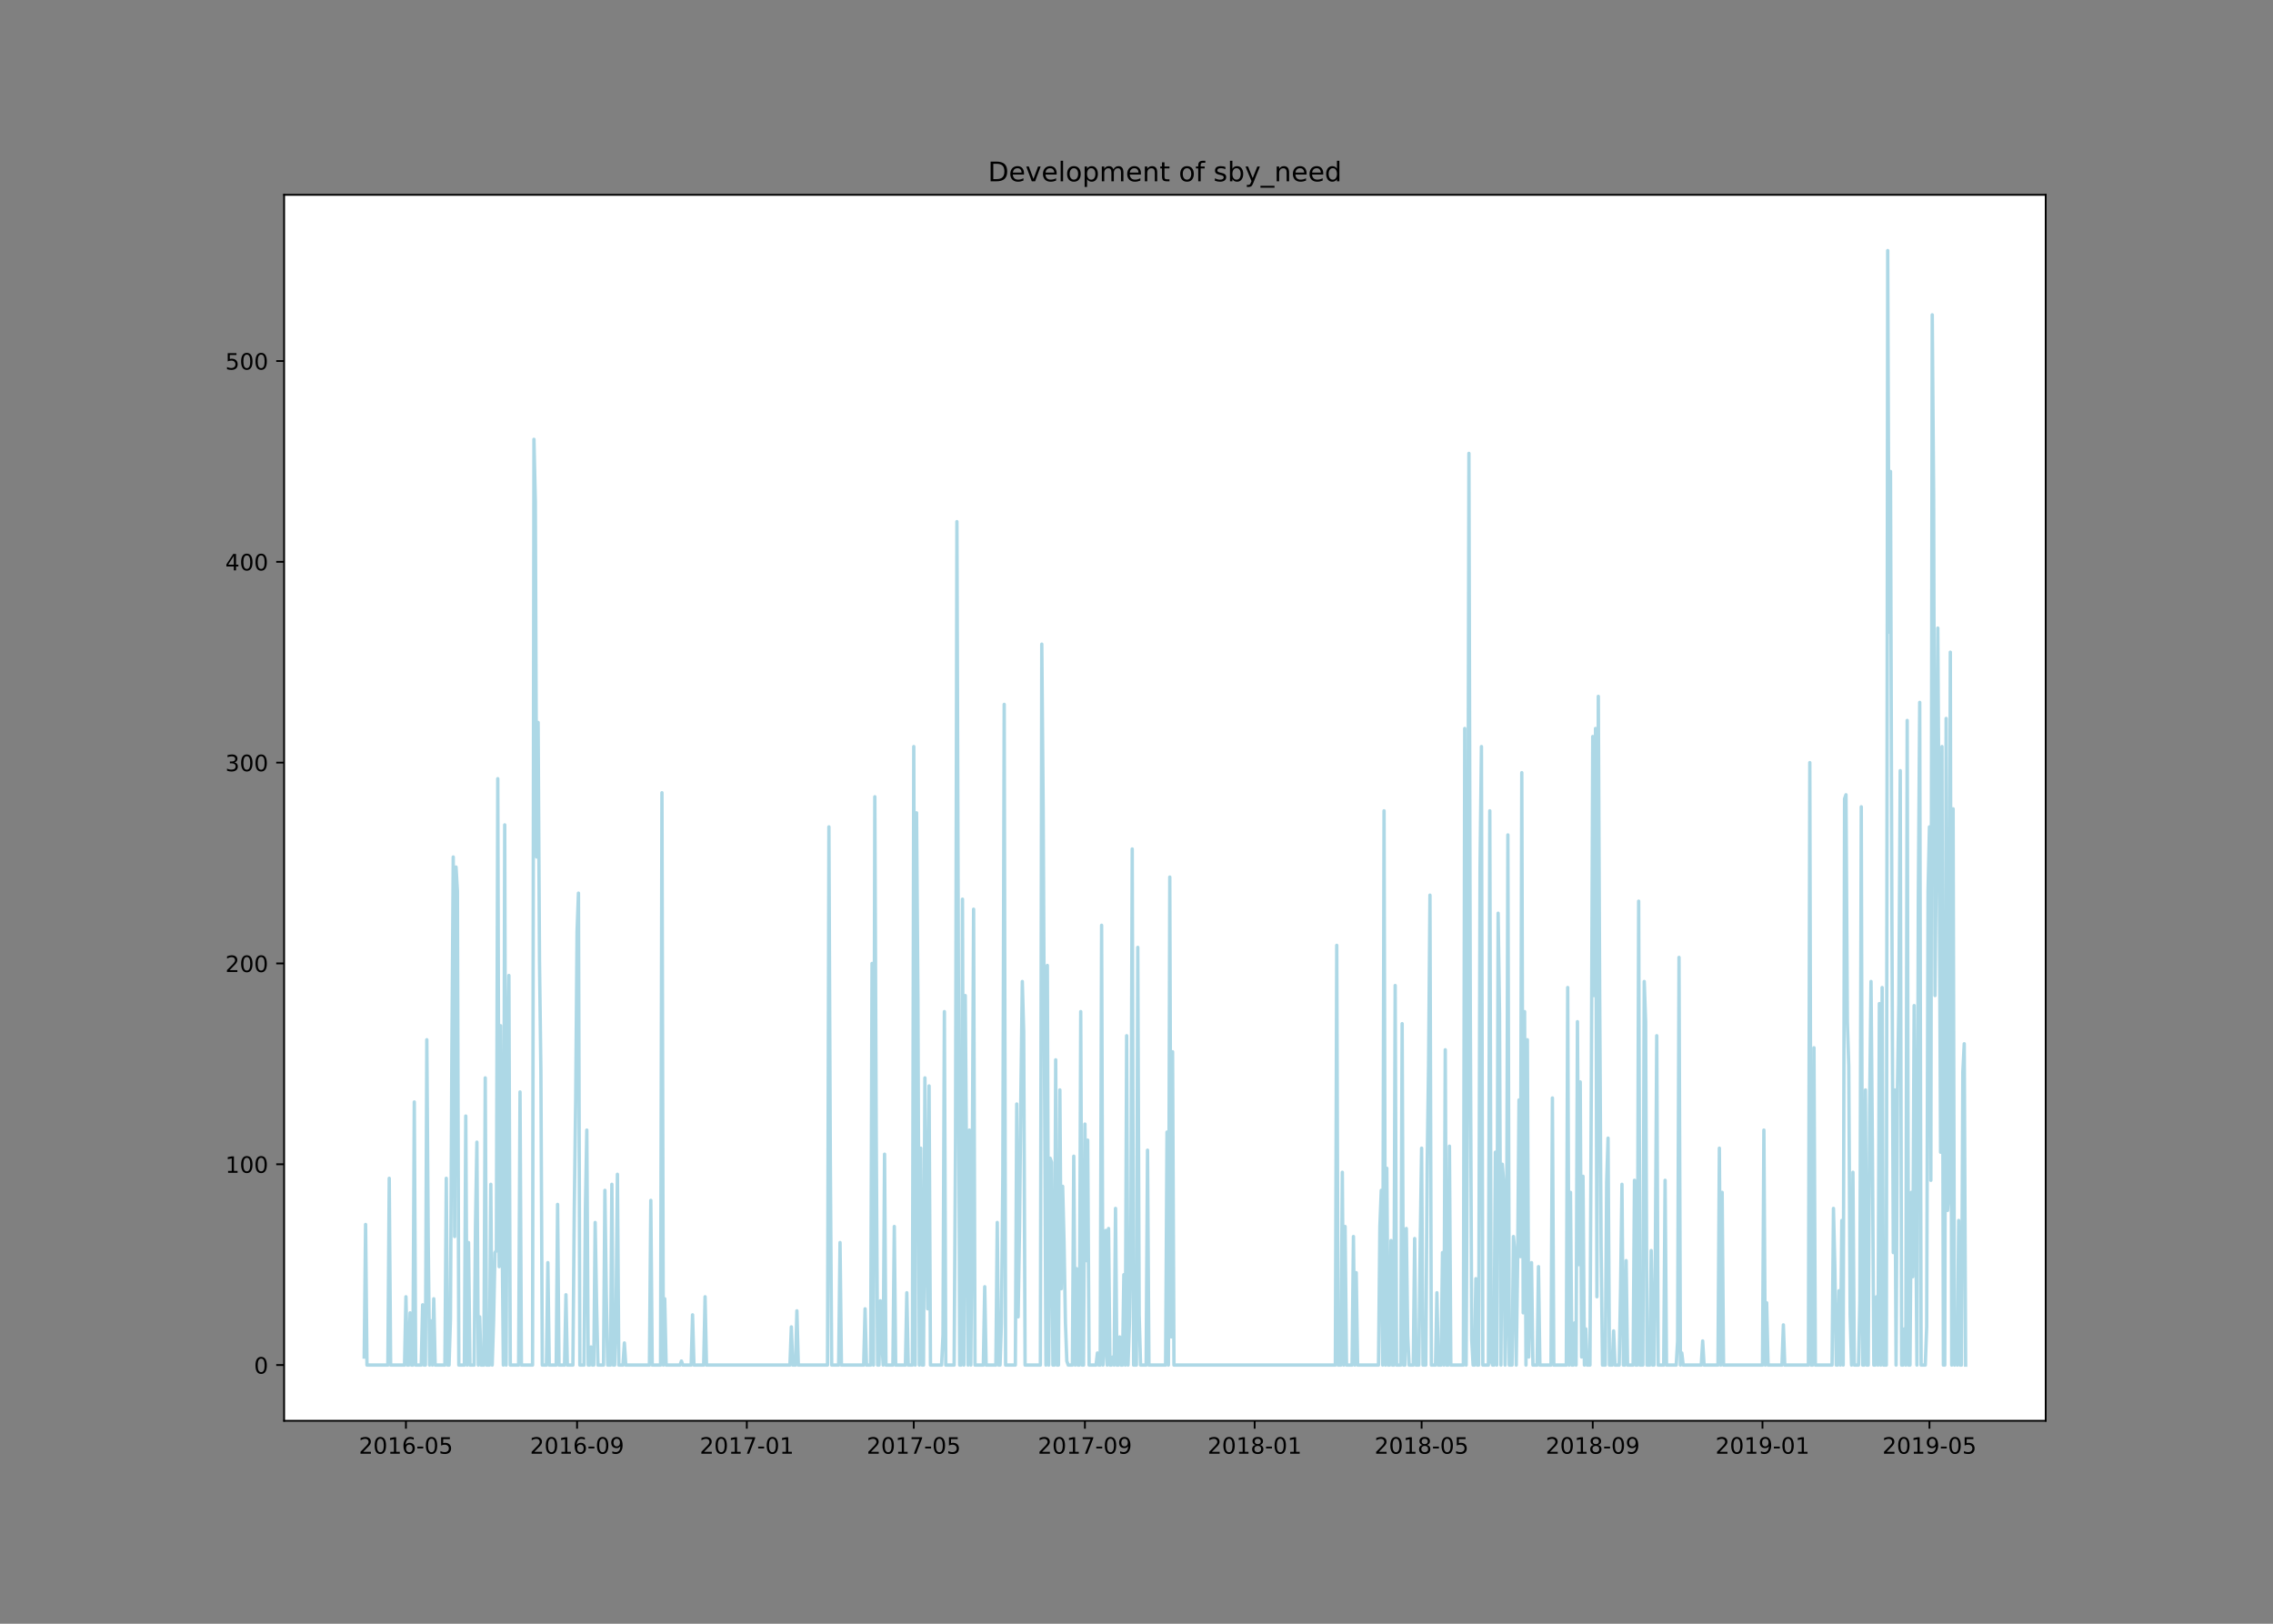 <?xml version="1.0" encoding="utf-8" standalone="no"?>
<!DOCTYPE svg PUBLIC "-//W3C//DTD SVG 1.1//EN"
  "http://www.w3.org/Graphics/SVG/1.1/DTD/svg11.dtd">
<!-- Created with matplotlib (https://matplotlib.org/) -->
<svg height="720pt" version="1.1" viewBox="0 0 1008 720" width="1008pt" xmlns="http://www.w3.org/2000/svg" xmlns:xlink="http://www.w3.org/1999/xlink">
 <rect x="0" y="0" width="1008" height="720" fill="#808080" stroke="none"/>
 <defs>
  <style type="text/css">*{stroke-linecap:butt;stroke-linejoin:round;}</style>
 </defs>
 <g id="figure_1">
  <g id="patch_1">
   <path d="M 0 720 
L 1008 720 
L 1008 0 
L 0 0 
z
" style="fill:none;"/>
  </g>
  <g id="axes_1">
   <g id="patch_2">
    <path d="M 126 630 
L 907.2 630 
L 907.2 86.4 
L 126 86.4 
z
" style="fill:#ffffff;"/>
   </g>
   <g id="matplotlib.axis_1">
    <g id="xtick_1">
     <g id="line2d_1">
      <defs>
       <path d="M 0 0 
L 0 3.5 
" id="ma8c5e56b3f" style="stroke:#000000;stroke-width:0.8;"/>
      </defs>
      <g>
       <use style="stroke:#000000;stroke-width:0.8;" x="180.019" xlink:href="#ma8c5e56b3f" y="630"/>
      </g>
     </g>
     <g id="text_1">
      <!-- 2016-05 -->
      <g transform="translate(159.128 644.598)scale(0.1 -0.1)">
       <defs>
        <path d="M 19.188 8.297 
L 53.609 8.297 
L 53.609 0 
L 7.328 0 
L 7.328 8.297 
Q 12.938 14.109 22.625 23.891 
Q 32.328 33.688 34.812 36.531 
Q 39.547 41.844 41.422 45.531 
Q 43.312 49.219 43.312 52.781 
Q 43.312 58.594 39.234 62.25 
Q 35.156 65.922 28.609 65.922 
Q 23.969 65.922 18.812 64.312 
Q 13.672 62.703 7.812 59.422 
L 7.812 69.391 
Q 13.766 71.781 18.938 73 
Q 24.125 74.219 28.422 74.219 
Q 39.75 74.219 46.484 68.547 
Q 53.219 62.891 53.219 53.422 
Q 53.219 48.922 51.531 44.891 
Q 49.859 40.875 45.406 35.406 
Q 44.188 33.984 37.641 27.219 
Q 31.109 20.453 19.188 8.297 
z
" id="DejaVuSans-50"/>
        <path d="M 31.781 66.406 
Q 24.172 66.406 20.328 58.906 
Q 16.5 51.422 16.5 36.375 
Q 16.5 21.391 20.328 13.891 
Q 24.172 6.391 31.781 6.391 
Q 39.453 6.391 43.281 13.891 
Q 47.125 21.391 47.125 36.375 
Q 47.125 51.422 43.281 58.906 
Q 39.453 66.406 31.781 66.406 
z
M 31.781 74.219 
Q 44.047 74.219 50.516 64.516 
Q 56.984 54.828 56.984 36.375 
Q 56.984 17.969 50.516 8.266 
Q 44.047 -1.422 31.781 -1.422 
Q 19.531 -1.422 13.062 8.266 
Q 6.594 17.969 6.594 36.375 
Q 6.594 54.828 13.062 64.516 
Q 19.531 74.219 31.781 74.219 
z
" id="DejaVuSans-48"/>
        <path d="M 12.406 8.297 
L 28.516 8.297 
L 28.516 63.922 
L 10.984 60.406 
L 10.984 69.391 
L 28.422 72.906 
L 38.281 72.906 
L 38.281 8.297 
L 54.391 8.297 
L 54.391 0 
L 12.406 0 
z
" id="DejaVuSans-49"/>
        <path d="M 33.016 40.375 
Q 26.375 40.375 22.484 35.828 
Q 18.609 31.297 18.609 23.391 
Q 18.609 15.531 22.484 10.953 
Q 26.375 6.391 33.016 6.391 
Q 39.656 6.391 43.531 10.953 
Q 47.406 15.531 47.406 23.391 
Q 47.406 31.297 43.531 35.828 
Q 39.656 40.375 33.016 40.375 
z
M 52.594 71.297 
L 52.594 62.312 
Q 48.875 64.062 45.094 64.984 
Q 41.312 65.922 37.594 65.922 
Q 27.828 65.922 22.672 59.328 
Q 17.531 52.734 16.797 39.406 
Q 19.672 43.656 24.016 45.922 
Q 28.375 48.188 33.594 48.188 
Q 44.578 48.188 50.953 41.516 
Q 57.328 34.859 57.328 23.391 
Q 57.328 12.156 50.688 5.359 
Q 44.047 -1.422 33.016 -1.422 
Q 20.359 -1.422 13.672 8.266 
Q 6.984 17.969 6.984 36.375 
Q 6.984 53.656 15.188 63.938 
Q 23.391 74.219 37.203 74.219 
Q 40.922 74.219 44.703 73.484 
Q 48.484 72.75 52.594 71.297 
z
" id="DejaVuSans-54"/>
        <path d="M 4.891 31.391 
L 31.203 31.391 
L 31.203 23.391 
L 4.891 23.391 
z
" id="DejaVuSans-45"/>
        <path d="M 10.797 72.906 
L 49.516 72.906 
L 49.516 64.594 
L 19.828 64.594 
L 19.828 46.734 
Q 21.969 47.469 24.109 47.828 
Q 26.266 48.188 28.422 48.188 
Q 40.625 48.188 47.75 41.5 
Q 54.891 34.812 54.891 23.391 
Q 54.891 11.625 47.562 5.094 
Q 40.234 -1.422 26.906 -1.422 
Q 22.312 -1.422 17.547 -0.641 
Q 12.797 0.141 7.719 1.703 
L 7.719 11.625 
Q 12.109 9.234 16.797 8.062 
Q 21.484 6.891 26.703 6.891 
Q 35.156 6.891 40.078 11.328 
Q 45.016 15.766 45.016 23.391 
Q 45.016 31 40.078 35.438 
Q 35.156 39.891 26.703 39.891 
Q 22.75 39.891 18.812 39.016 
Q 14.891 38.141 10.797 36.281 
z
" id="DejaVuSans-53"/>
       </defs>
       <use xlink:href="#DejaVuSans-50"/>
       <use x="63.623" xlink:href="#DejaVuSans-48"/>
       <use x="127.246" xlink:href="#DejaVuSans-49"/>
       <use x="190.869" xlink:href="#DejaVuSans-54"/>
       <use x="254.492" xlink:href="#DejaVuSans-45"/>
       <use x="290.576" xlink:href="#DejaVuSans-48"/>
       <use x="354.199" xlink:href="#DejaVuSans-53"/>
      </g>
     </g>
    </g>
    <g id="xtick_2">
     <g id="line2d_2">
      <g>
       <use style="stroke:#000000;stroke-width:0.8;" x="255.912" xlink:href="#ma8c5e56b3f" y="630"/>
      </g>
     </g>
     <g id="text_2">
      <!-- 2016-09 -->
      <g transform="translate(235.021 644.598)scale(0.1 -0.1)">
       <defs>
        <path d="M 10.984 1.516 
L 10.984 10.5 
Q 14.703 8.734 18.5 7.812 
Q 22.312 6.891 25.984 6.891 
Q 35.75 6.891 40.891 13.453 
Q 46.047 20.016 46.781 33.406 
Q 43.953 29.203 39.594 26.953 
Q 35.25 24.703 29.984 24.703 
Q 19.047 24.703 12.672 31.312 
Q 6.297 37.938 6.297 49.422 
Q 6.297 60.641 12.938 67.422 
Q 19.578 74.219 30.609 74.219 
Q 43.266 74.219 49.922 64.516 
Q 56.594 54.828 56.594 36.375 
Q 56.594 19.141 48.406 8.859 
Q 40.234 -1.422 26.422 -1.422 
Q 22.703 -1.422 18.891 -0.688 
Q 15.094 0.047 10.984 1.516 
z
M 30.609 32.422 
Q 37.25 32.422 41.125 36.953 
Q 45.016 41.5 45.016 49.422 
Q 45.016 57.281 41.125 61.844 
Q 37.25 66.406 30.609 66.406 
Q 23.969 66.406 20.094 61.844 
Q 16.219 57.281 16.219 49.422 
Q 16.219 41.5 20.094 36.953 
Q 23.969 32.422 30.609 32.422 
z
" id="DejaVuSans-57"/>
       </defs>
       <use xlink:href="#DejaVuSans-50"/>
       <use x="63.623" xlink:href="#DejaVuSans-48"/>
       <use x="127.246" xlink:href="#DejaVuSans-49"/>
       <use x="190.869" xlink:href="#DejaVuSans-54"/>
       <use x="254.492" xlink:href="#DejaVuSans-45"/>
       <use x="290.576" xlink:href="#DejaVuSans-48"/>
       <use x="354.199" xlink:href="#DejaVuSans-57"/>
      </g>
     </g>
    </g>
    <g id="xtick_3">
     <g id="line2d_3">
      <g>
       <use style="stroke:#000000;stroke-width:0.8;" x="331.188" xlink:href="#ma8c5e56b3f" y="630"/>
      </g>
     </g>
     <g id="text_3">
      <!-- 2017-01 -->
      <g transform="translate(310.296 644.598)scale(0.1 -0.1)">
       <defs>
        <path d="M 8.203 72.906 
L 55.078 72.906 
L 55.078 68.703 
L 28.609 0 
L 18.312 0 
L 43.219 64.594 
L 8.203 64.594 
z
" id="DejaVuSans-55"/>
       </defs>
       <use xlink:href="#DejaVuSans-50"/>
       <use x="63.623" xlink:href="#DejaVuSans-48"/>
       <use x="127.246" xlink:href="#DejaVuSans-49"/>
       <use x="190.869" xlink:href="#DejaVuSans-55"/>
       <use x="254.492" xlink:href="#DejaVuSans-45"/>
       <use x="290.576" xlink:href="#DejaVuSans-48"/>
       <use x="354.199" xlink:href="#DejaVuSans-49"/>
      </g>
     </g>
    </g>
    <g id="xtick_4">
     <g id="line2d_4">
      <g>
       <use style="stroke:#000000;stroke-width:0.8;" x="405.229" xlink:href="#ma8c5e56b3f" y="630"/>
      </g>
     </g>
     <g id="text_4">
      <!-- 2017-05 -->
      <g transform="translate(384.338 644.598)scale(0.1 -0.1)">
       <use xlink:href="#DejaVuSans-50"/>
       <use x="63.623" xlink:href="#DejaVuSans-48"/>
       <use x="127.246" xlink:href="#DejaVuSans-49"/>
       <use x="190.869" xlink:href="#DejaVuSans-55"/>
       <use x="254.492" xlink:href="#DejaVuSans-45"/>
       <use x="290.576" xlink:href="#DejaVuSans-48"/>
       <use x="354.199" xlink:href="#DejaVuSans-53"/>
      </g>
     </g>
    </g>
    <g id="xtick_5">
     <g id="line2d_5">
      <g>
       <use style="stroke:#000000;stroke-width:0.8;" x="481.122" xlink:href="#ma8c5e56b3f" y="630"/>
      </g>
     </g>
     <g id="text_5">
      <!-- 2017-09 -->
      <g transform="translate(460.23 644.598)scale(0.1 -0.1)">
       <use xlink:href="#DejaVuSans-50"/>
       <use x="63.623" xlink:href="#DejaVuSans-48"/>
       <use x="127.246" xlink:href="#DejaVuSans-49"/>
       <use x="190.869" xlink:href="#DejaVuSans-55"/>
       <use x="254.492" xlink:href="#DejaVuSans-45"/>
       <use x="290.576" xlink:href="#DejaVuSans-48"/>
       <use x="354.199" xlink:href="#DejaVuSans-57"/>
      </g>
     </g>
    </g>
    <g id="xtick_6">
     <g id="line2d_6">
      <g>
       <use style="stroke:#000000;stroke-width:0.8;" x="556.397" xlink:href="#ma8c5e56b3f" y="630"/>
      </g>
     </g>
     <g id="text_6">
      <!-- 2018-01 -->
      <g transform="translate(535.506 644.598)scale(0.1 -0.1)">
       <defs>
        <path d="M 31.781 34.625 
Q 24.75 34.625 20.719 30.859 
Q 16.703 27.094 16.703 20.516 
Q 16.703 13.922 20.719 10.156 
Q 24.75 6.391 31.781 6.391 
Q 38.812 6.391 42.859 10.172 
Q 46.922 13.969 46.922 20.516 
Q 46.922 27.094 42.891 30.859 
Q 38.875 34.625 31.781 34.625 
z
M 21.922 38.812 
Q 15.578 40.375 12.031 44.719 
Q 8.5 49.078 8.5 55.328 
Q 8.5 64.062 14.719 69.141 
Q 20.953 74.219 31.781 74.219 
Q 42.672 74.219 48.875 69.141 
Q 55.078 64.062 55.078 55.328 
Q 55.078 49.078 51.531 44.719 
Q 48 40.375 41.703 38.812 
Q 48.828 37.156 52.797 32.312 
Q 56.781 27.484 56.781 20.516 
Q 56.781 9.906 50.312 4.234 
Q 43.844 -1.422 31.781 -1.422 
Q 19.734 -1.422 13.25 4.234 
Q 6.781 9.906 6.781 20.516 
Q 6.781 27.484 10.781 32.312 
Q 14.797 37.156 21.922 38.812 
z
M 18.312 54.391 
Q 18.312 48.734 21.844 45.562 
Q 25.391 42.391 31.781 42.391 
Q 38.141 42.391 41.719 45.562 
Q 45.312 48.734 45.312 54.391 
Q 45.312 60.062 41.719 63.234 
Q 38.141 66.406 31.781 66.406 
Q 25.391 66.406 21.844 63.234 
Q 18.312 60.062 18.312 54.391 
z
" id="DejaVuSans-56"/>
       </defs>
       <use xlink:href="#DejaVuSans-50"/>
       <use x="63.623" xlink:href="#DejaVuSans-48"/>
       <use x="127.246" xlink:href="#DejaVuSans-49"/>
       <use x="190.869" xlink:href="#DejaVuSans-56"/>
       <use x="254.492" xlink:href="#DejaVuSans-45"/>
       <use x="290.576" xlink:href="#DejaVuSans-48"/>
       <use x="354.199" xlink:href="#DejaVuSans-49"/>
      </g>
     </g>
    </g>
    <g id="xtick_7">
     <g id="line2d_7">
      <g>
       <use style="stroke:#000000;stroke-width:0.8;" x="630.439" xlink:href="#ma8c5e56b3f" y="630"/>
      </g>
     </g>
     <g id="text_7">
      <!-- 2018-05 -->
      <g transform="translate(609.547 644.598)scale(0.1 -0.1)">
       <use xlink:href="#DejaVuSans-50"/>
       <use x="63.623" xlink:href="#DejaVuSans-48"/>
       <use x="127.246" xlink:href="#DejaVuSans-49"/>
       <use x="190.869" xlink:href="#DejaVuSans-56"/>
       <use x="254.492" xlink:href="#DejaVuSans-45"/>
       <use x="290.576" xlink:href="#DejaVuSans-48"/>
       <use x="354.199" xlink:href="#DejaVuSans-53"/>
      </g>
     </g>
    </g>
    <g id="xtick_8">
     <g id="line2d_8">
      <g>
       <use style="stroke:#000000;stroke-width:0.8;" x="706.331" xlink:href="#ma8c5e56b3f" y="630"/>
      </g>
     </g>
     <g id="text_8">
      <!-- 2018-09 -->
      <g transform="translate(685.44 644.598)scale(0.1 -0.1)">
       <use xlink:href="#DejaVuSans-50"/>
       <use x="63.623" xlink:href="#DejaVuSans-48"/>
       <use x="127.246" xlink:href="#DejaVuSans-49"/>
       <use x="190.869" xlink:href="#DejaVuSans-56"/>
       <use x="254.492" xlink:href="#DejaVuSans-45"/>
       <use x="290.576" xlink:href="#DejaVuSans-48"/>
       <use x="354.199" xlink:href="#DejaVuSans-57"/>
      </g>
     </g>
    </g>
    <g id="xtick_9">
     <g id="line2d_9">
      <g>
       <use style="stroke:#000000;stroke-width:0.8;" x="781.607" xlink:href="#ma8c5e56b3f" y="630"/>
      </g>
     </g>
     <g id="text_9">
      <!-- 2019-01 -->
      <g transform="translate(760.716 644.598)scale(0.1 -0.1)">
       <use xlink:href="#DejaVuSans-50"/>
       <use x="63.623" xlink:href="#DejaVuSans-48"/>
       <use x="127.246" xlink:href="#DejaVuSans-49"/>
       <use x="190.869" xlink:href="#DejaVuSans-57"/>
       <use x="254.492" xlink:href="#DejaVuSans-45"/>
       <use x="290.576" xlink:href="#DejaVuSans-48"/>
       <use x="354.199" xlink:href="#DejaVuSans-49"/>
      </g>
     </g>
    </g>
    <g id="xtick_10">
     <g id="line2d_10">
      <g>
       <use style="stroke:#000000;stroke-width:0.8;" x="855.649" xlink:href="#ma8c5e56b3f" y="630"/>
      </g>
     </g>
     <g id="text_10">
      <!-- 2019-05 -->
      <g transform="translate(834.757 644.598)scale(0.1 -0.1)">
       <use xlink:href="#DejaVuSans-50"/>
       <use x="63.623" xlink:href="#DejaVuSans-48"/>
       <use x="127.246" xlink:href="#DejaVuSans-49"/>
       <use x="190.869" xlink:href="#DejaVuSans-57"/>
       <use x="254.492" xlink:href="#DejaVuSans-45"/>
       <use x="290.576" xlink:href="#DejaVuSans-48"/>
       <use x="354.199" xlink:href="#DejaVuSans-53"/>
      </g>
     </g>
    </g>
   </g>
   <g id="matplotlib.axis_2">
    <g id="ytick_1">
     <g id="line2d_11">
      <defs>
       <path d="M 0 0 
L -3.5 0 
" id="mc70a704e9f" style="stroke:#000000;stroke-width:0.8;"/>
      </defs>
      <g>
       <use style="stroke:#000000;stroke-width:0.8;" x="126" xlink:href="#mc70a704e9f" y="605.291"/>
      </g>
     </g>
     <g id="text_11">
      <!-- 0 -->
      <g transform="translate(112.638 609.09)scale(0.1 -0.1)">
       <use xlink:href="#DejaVuSans-48"/>
      </g>
     </g>
    </g>
    <g id="ytick_2">
     <g id="line2d_12">
      <g>
       <use style="stroke:#000000;stroke-width:0.8;" x="126" xlink:href="#mc70a704e9f" y="516.249"/>
      </g>
     </g>
     <g id="text_12">
      <!-- 100 -->
      <g transform="translate(99.912 520.048)scale(0.1 -0.1)">
       <use xlink:href="#DejaVuSans-49"/>
       <use x="63.623" xlink:href="#DejaVuSans-48"/>
       <use x="127.246" xlink:href="#DejaVuSans-48"/>
      </g>
     </g>
    </g>
    <g id="ytick_3">
     <g id="line2d_13">
      <g>
       <use style="stroke:#000000;stroke-width:0.8;" x="126" xlink:href="#mc70a704e9f" y="427.207"/>
      </g>
     </g>
     <g id="text_13">
      <!-- 200 -->
      <g transform="translate(99.912 431.007)scale(0.1 -0.1)">
       <use xlink:href="#DejaVuSans-50"/>
       <use x="63.623" xlink:href="#DejaVuSans-48"/>
       <use x="127.246" xlink:href="#DejaVuSans-48"/>
      </g>
     </g>
    </g>
    <g id="ytick_4">
     <g id="line2d_14">
      <g>
       <use style="stroke:#000000;stroke-width:0.8;" x="126" xlink:href="#mc70a704e9f" y="338.166"/>
      </g>
     </g>
     <g id="text_14">
      <!-- 300 -->
      <g transform="translate(99.912 341.965)scale(0.1 -0.1)">
       <defs>
        <path d="M 40.578 39.312 
Q 47.656 37.797 51.625 33 
Q 55.609 28.219 55.609 21.188 
Q 55.609 10.406 48.188 4.484 
Q 40.766 -1.422 27.094 -1.422 
Q 22.516 -1.422 17.656 -0.516 
Q 12.797 0.391 7.625 2.203 
L 7.625 11.719 
Q 11.719 9.328 16.594 8.109 
Q 21.484 6.891 26.812 6.891 
Q 36.078 6.891 40.938 10.547 
Q 45.797 14.203 45.797 21.188 
Q 45.797 27.641 41.281 31.266 
Q 36.766 34.906 28.719 34.906 
L 20.219 34.906 
L 20.219 43.016 
L 29.109 43.016 
Q 36.375 43.016 40.234 45.922 
Q 44.094 48.828 44.094 54.297 
Q 44.094 59.906 40.109 62.906 
Q 36.141 65.922 28.719 65.922 
Q 24.656 65.922 20.016 65.031 
Q 15.375 64.156 9.812 62.312 
L 9.812 71.094 
Q 15.438 72.656 20.344 73.438 
Q 25.25 74.219 29.594 74.219 
Q 40.828 74.219 47.359 69.109 
Q 53.906 64.016 53.906 55.328 
Q 53.906 49.266 50.438 45.094 
Q 46.969 40.922 40.578 39.312 
z
" id="DejaVuSans-51"/>
       </defs>
       <use xlink:href="#DejaVuSans-51"/>
       <use x="63.623" xlink:href="#DejaVuSans-48"/>
       <use x="127.246" xlink:href="#DejaVuSans-48"/>
      </g>
     </g>
    </g>
    <g id="ytick_5">
     <g id="line2d_15">
      <g>
       <use style="stroke:#000000;stroke-width:0.8;" x="126" xlink:href="#mc70a704e9f" y="249.124"/>
      </g>
     </g>
     <g id="text_15">
      <!-- 400 -->
      <g transform="translate(99.912 252.923)scale(0.1 -0.1)">
       <defs>
        <path d="M 37.797 64.312 
L 12.891 25.391 
L 37.797 25.391 
z
M 35.203 72.906 
L 47.609 72.906 
L 47.609 25.391 
L 58.016 25.391 
L 58.016 17.188 
L 47.609 17.188 
L 47.609 0 
L 37.797 0 
L 37.797 17.188 
L 4.891 17.188 
L 4.891 26.703 
z
" id="DejaVuSans-52"/>
       </defs>
       <use xlink:href="#DejaVuSans-52"/>
       <use x="63.623" xlink:href="#DejaVuSans-48"/>
       <use x="127.246" xlink:href="#DejaVuSans-48"/>
      </g>
     </g>
    </g>
    <g id="ytick_6">
     <g id="line2d_16">
      <g>
       <use style="stroke:#000000;stroke-width:0.8;" x="126" xlink:href="#mc70a704e9f" y="160.082"/>
      </g>
     </g>
     <g id="text_16">
      <!-- 500 -->
      <g transform="translate(99.912 163.881)scale(0.1 -0.1)">
       <use xlink:href="#DejaVuSans-53"/>
       <use x="63.623" xlink:href="#DejaVuSans-48"/>
       <use x="127.246" xlink:href="#DejaVuSans-48"/>
      </g>
     </g>
    </g>
   </g>
   <g id="line2d_17">
    <path clip-path="url(#p4fdea9bb33)" d="M 161.509 601.729 
L 162.126 542.962 
L 162.743 605.291 
L 171.998 605.291 
L 172.615 522.482 
L 173.232 605.291 
L 179.402 605.291 
L 180.019 575.017 
L 180.636 605.291 
L 181.254 605.291 
L 181.871 582.14 
L 182.488 605.291 
L 183.105 605.291 
L 183.722 488.646 
L 184.339 605.291 
L 186.807 605.291 
L 187.424 578.578 
L 188.041 605.291 
L 188.658 605.291 
L 189.275 461.043 
L 189.892 549.195 
L 190.509 605.291 
L 191.126 585.702 
L 191.743 605.291 
L 192.36 575.907 
L 192.977 605.291 
L 197.296 605.291 
L 197.913 522.482 
L 198.53 605.291 
L 199.147 605.291 
L 199.764 584.811 
L 200.381 468.167 
L 200.998 380.015 
L 201.615 548.304 
L 202.232 384.467 
L 202.849 395.152 
L 203.466 605.291 
L 205.934 605.291 
L 206.551 494.879 
L 207.168 605.291 
L 207.785 550.975 
L 208.402 605.291 
L 210.253 605.291 
L 210.87 542.962 
L 211.487 506.455 
L 212.104 605.291 
L 212.721 583.921 
L 213.338 605.291 
L 214.572 605.291 
L 215.189 477.961 
L 215.806 605.291 
L 217.04 605.291 
L 217.657 525.153 
L 218.274 605.291 
L 218.891 585.702 
L 219.508 555.428 
L 220.125 554.537 
L 220.742 345.289 
L 221.359 561.66 
L 221.976 454.81 
L 222.593 537.619 
L 223.21 605.291 
L 223.827 365.769 
L 224.444 605.291 
L 225.061 470.838 
L 225.678 432.55 
L 226.295 605.291 
L 229.998 605.291 
L 230.615 484.194 
L 231.232 605.291 
L 236.168 605.291 
L 236.785 194.808 
L 237.402 222.411 
L 238.019 380.015 
L 238.636 320.357 
L 239.253 426.317 
L 239.87 475.29 
L 240.487 605.291 
L 242.338 605.291 
L 242.955 559.88 
L 243.572 605.291 
L 246.657 605.291 
L 247.274 534.057 
L 247.891 605.291 
L 250.359 605.291 
L 250.976 574.126 
L 251.593 605.291 
L 254.061 605.291 
L 254.678 535.838 
L 255.295 487.756 
L 255.912 412.961 
L 256.529 396.043 
L 257.146 605.291 
L 258.997 605.291 
L 259.614 535.838 
L 260.231 501.112 
L 260.848 605.291 
L 261.465 605.291 
L 262.082 597.277 
L 262.699 605.291 
L 263.316 605.291 
L 263.933 542.071 
L 264.55 577.688 
L 265.167 605.291 
L 267.635 605.291 
L 268.252 527.825 
L 268.869 574.126 
L 269.486 605.291 
L 270.72 605.291 
L 271.337 525.153 
L 271.954 605.291 
L 272.571 605.291 
L 273.188 583.921 
L 273.805 520.701 
L 274.422 605.291 
L 276.273 605.291 
L 276.89 595.496 
L 277.508 605.291 
L 287.997 605.291 
L 288.614 532.277 
L 289.231 605.291 
L 292.933 605.291 
L 293.55 351.522 
L 294.167 605.291 
L 294.784 575.907 
L 295.401 605.291 
L 301.571 605.291 
L 302.188 603.51 
L 302.805 605.291 
L 306.507 605.291 
L 307.124 583.03 
L 307.741 605.291 
L 312.06 605.291 
L 312.677 575.017 
L 313.294 605.291 
L 350.315 605.291 
L 350.932 588.373 
L 351.549 605.291 
L 352.783 605.291 
L 353.4 581.25 
L 354.017 605.291 
L 366.974 605.291 
L 367.591 366.659 
L 368.208 512.687 
L 368.825 605.291 
L 371.91 605.291 
L 372.527 550.975 
L 373.145 605.291 
L 383.017 605.291 
L 383.634 580.359 
L 384.251 605.291 
L 386.102 605.291 
L 386.719 427.207 
L 387.336 605.291 
L 387.953 353.303 
L 388.57 501.112 
L 389.187 605.291 
L 389.804 605.291 
L 390.421 576.798 
L 391.038 593.715 
L 391.655 605.291 
L 392.272 511.797 
L 392.889 605.291 
L 395.974 605.291 
L 396.591 543.852 
L 397.208 605.291 
L 401.527 605.291 
L 402.144 573.236 
L 402.761 605.291 
L 404.612 605.291 
L 405.229 331.042 
L 405.846 605.291 
L 406.463 360.426 
L 407.08 444.125 
L 407.697 605.291 
L 408.314 509.126 
L 408.931 605.291 
L 409.548 605.291 
L 410.165 477.961 
L 410.782 543.852 
L 411.399 580.359 
L 412.016 481.523 
L 412.633 605.291 
L 417.569 605.291 
L 418.186 591.935 
L 418.803 448.577 
L 419.42 605.291 
L 423.123 605.291 
L 423.74 506.455 
L 424.357 231.315 
L 425.591 605.291 
L 426.208 605.291 
L 426.825 398.714 
L 427.442 605.291 
L 428.059 441.454 
L 429.293 605.291 
L 429.91 501.112 
L 430.527 605.291 
L 431.144 524.263 
L 431.761 403.166 
L 432.378 605.291 
L 436.08 605.291 
L 436.697 570.565 
L 437.314 605.291 
L 441.633 605.291 
L 442.25 542.071 
L 442.867 605.291 
L 443.484 605.291 
L 444.101 586.592 
L 444.718 521.592 
L 445.335 312.343 
L 445.952 605.291 
L 450.271 605.291 
L 450.888 489.537 
L 451.505 583.921 
L 452.122 544.743 
L 452.739 483.304 
L 453.356 435.221 
L 453.973 457.482 
L 454.59 605.291 
L 461.377 605.291 
L 461.994 285.631 
L 462.611 358.645 
L 463.845 605.291 
L 464.462 428.098 
L 465.079 605.291 
L 465.696 513.578 
L 466.313 515.359 
L 466.93 605.291 
L 467.547 605.291 
L 468.164 469.947 
L 468.782 605.291 
L 469.399 605.291 
L 470.016 483.304 
L 470.633 571.455 
L 471.25 526.044 
L 471.867 550.975 
L 472.484 586.592 
L 473.101 603.51 
L 473.718 605.291 
L 475.569 605.291 
L 476.186 512.687 
L 476.803 605.291 
L 477.42 562.551 
L 478.037 605.291 
L 478.654 605.291 
L 479.271 448.577 
L 479.888 605.291 
L 480.505 605.291 
L 481.122 498.441 
L 481.739 558.989 
L 482.356 505.564 
L 482.973 605.291 
L 486.058 605.291 
L 486.675 599.948 
L 487.292 605.291 
L 487.909 605.291 
L 488.526 410.289 
L 489.143 605.291 
L 489.76 597.277 
L 490.377 545.633 
L 490.994 605.291 
L 491.611 544.743 
L 492.228 605.291 
L 492.845 605.291 
L 493.462 601.729 
L 494.079 605.291 
L 494.696 535.838 
L 495.313 605.291 
L 495.93 605.291 
L 496.547 592.825 
L 497.164 605.291 
L 497.781 605.291 
L 498.398 565.222 
L 499.015 605.291 
L 499.632 459.262 
L 500.249 605.291 
L 500.866 586.592 
L 501.483 551.866 
L 502.1 376.454 
L 502.717 605.291 
L 503.951 605.291 
L 504.568 420.084 
L 505.185 583.03 
L 505.802 605.291 
L 508.27 605.291 
L 508.887 510.016 
L 509.504 605.291 
L 516.909 605.291 
L 517.526 502.002 
L 518.143 605.291 
L 518.76 388.919 
L 519.377 592.825 
L 519.994 466.386 
L 520.611 605.291 
L 592.184 605.291 
L 592.801 419.194 
L 593.418 605.291 
L 594.652 605.291 
L 595.269 519.811 
L 595.886 605.291 
L 596.503 543.852 
L 597.12 605.291 
L 599.588 605.291 
L 600.205 548.304 
L 600.822 605.291 
L 601.439 564.332 
L 602.056 605.291 
L 611.311 605.291 
L 611.928 543.852 
L 612.546 527.825 
L 613.163 605.291 
L 613.78 359.536 
L 614.397 605.291 
L 615.014 518.03 
L 615.631 605.291 
L 616.248 605.291 
L 616.865 550.085 
L 617.482 605.291 
L 618.099 605.291 
L 618.716 437.002 
L 619.333 605.291 
L 621.184 605.291 
L 621.801 453.92 
L 622.418 605.291 
L 623.035 605.291 
L 623.652 544.743 
L 624.269 591.935 
L 624.886 605.291 
L 626.737 605.291 
L 627.354 549.195 
L 627.971 605.291 
L 629.205 605.291 
L 629.822 550.975 
L 630.439 509.126 
L 631.056 605.291 
L 632.29 605.291 
L 632.907 516.249 
L 633.524 472.619 
L 634.141 396.933 
L 634.758 605.291 
L 636.609 605.291 
L 637.226 573.236 
L 637.843 605.291 
L 639.077 605.291 
L 639.694 555.428 
L 640.311 605.291 
L 640.928 465.495 
L 641.545 605.291 
L 642.162 605.291 
L 642.779 508.235 
L 643.396 605.291 
L 648.949 605.291 
L 649.566 323.029 
L 650.183 605.291 
L 650.8 482.413 
L 651.417 201.041 
L 652.034 449.468 
L 652.651 593.715 
L 653.268 605.291 
L 653.885 605.291 
L 654.502 567.003 
L 655.119 605.291 
L 655.736 605.291 
L 656.353 384.467 
L 656.97 331.042 
L 657.587 605.291 
L 660.055 605.291 
L 660.673 359.536 
L 661.29 603.51 
L 661.907 605.291 
L 662.524 605.291 
L 663.141 510.907 
L 663.758 605.291 
L 664.375 404.947 
L 664.992 449.468 
L 665.609 605.291 
L 666.226 516.249 
L 666.843 524.263 
L 667.46 605.291 
L 668.077 579.469 
L 668.694 370.221 
L 669.311 605.291 
L 670.545 605.291 
L 671.162 548.304 
L 671.779 555.428 
L 672.396 605.291 
L 673.013 559.88 
L 673.63 487.756 
L 674.247 557.208 
L 674.864 342.618 
L 675.481 582.14 
L 676.098 448.577 
L 676.715 605.291 
L 677.332 461.043 
L 677.949 601.729 
L 678.566 573.236 
L 679.183 559.88 
L 679.8 605.291 
L 681.651 605.291 
L 682.268 561.66 
L 682.885 605.291 
L 687.821 605.291 
L 688.438 486.865 
L 689.055 605.291 
L 694.608 605.291 
L 695.225 437.892 
L 695.842 605.291 
L 696.459 528.715 
L 697.076 605.291 
L 697.693 605.291 
L 698.31 586.592 
L 698.927 605.291 
L 699.544 453.029 
L 700.161 560.77 
L 700.778 479.742 
L 701.395 601.729 
L 702.012 521.592 
L 702.629 605.291 
L 703.246 589.263 
L 703.863 605.291 
L 705.097 605.291 
L 705.714 477.961 
L 706.331 326.59 
L 706.948 441.454 
L 707.565 323.029 
L 708.182 575.017 
L 708.8 308.782 
L 709.417 443.235 
L 710.034 552.756 
L 710.651 605.291 
L 711.885 605.291 
L 712.502 524.263 
L 713.119 504.674 
L 713.736 605.291 
L 714.97 605.291 
L 715.587 590.154 
L 716.204 605.291 
L 718.055 605.291 
L 718.672 571.455 
L 719.289 525.153 
L 719.906 605.291 
L 720.523 605.291 
L 721.14 558.989 
L 721.757 605.291 
L 724.225 605.291 
L 724.842 523.372 
L 725.459 605.291 
L 726.076 605.291 
L 726.693 399.604 
L 727.31 605.291 
L 728.544 605.291 
L 729.161 435.221 
L 729.778 453.029 
L 730.395 605.291 
L 731.629 605.291 
L 732.246 554.537 
L 732.863 605.291 
L 733.48 605.291 
L 734.097 554.537 
L 734.714 459.262 
L 735.331 605.291 
L 737.799 605.291 
L 738.416 523.372 
L 739.033 605.291 
L 743.352 605.291 
L 743.969 594.606 
L 744.586 424.536 
L 745.203 605.291 
L 745.82 599.948 
L 746.437 605.291 
L 754.458 605.291 
L 755.075 594.606 
L 755.692 605.291 
L 761.863 605.291 
L 762.48 509.126 
L 763.097 605.291 
L 763.714 528.715 
L 764.331 605.291 
L 781.607 605.291 
L 782.224 501.112 
L 782.841 605.291 
L 783.458 577.688 
L 784.075 605.291 
L 790.245 605.291 
L 790.862 587.483 
L 791.479 605.291 
L 801.968 605.291 
L 802.585 338.166 
L 803.202 605.291 
L 803.819 605.291 
L 804.437 464.605 
L 805.054 605.291 
L 812.458 605.291 
L 813.075 535.838 
L 813.692 561.66 
L 814.309 605.291 
L 814.926 605.291 
L 815.543 572.345 
L 816.16 605.291 
L 816.777 541.181 
L 817.394 605.291 
L 818.011 354.193 
L 818.628 352.412 
L 819.245 453.029 
L 819.862 472.619 
L 820.479 583.03 
L 821.096 605.291 
L 821.713 519.811 
L 822.33 605.291 
L 824.181 605.291 
L 824.798 576.798 
L 825.415 357.755 
L 826.032 605.291 
L 826.649 605.291 
L 827.266 483.304 
L 827.883 605.291 
L 828.5 605.291 
L 829.117 491.317 
L 829.734 435.221 
L 830.351 508.235 
L 830.968 605.291 
L 831.585 605.291 
L 832.202 575.017 
L 832.819 605.291 
L 833.436 445.016 
L 834.053 605.291 
L 834.67 437.892 
L 835.287 605.291 
L 836.521 605.291 
L 837.138 111.109 
L 837.755 280.288 
L 838.372 209.055 
L 838.989 403.166 
L 839.606 555.428 
L 840.223 483.304 
L 840.84 605.291 
L 841.457 482.413 
L 842.074 445.016 
L 842.691 341.727 
L 843.308 605.291 
L 843.925 605.291 
L 844.542 589.263 
L 845.159 605.291 
L 845.776 319.467 
L 846.393 605.291 
L 847.01 605.291 
L 847.627 528.715 
L 848.244 566.113 
L 848.861 445.906 
L 850.095 605.291 
L 850.712 397.824 
L 851.329 311.453 
L 851.946 605.291 
L 853.798 605.291 
L 854.415 588.373 
L 855.032 395.152 
L 855.649 366.659 
L 856.266 523.372 
L 856.883 139.602 
L 857.5 219.74 
L 858.117 441.454 
L 858.734 373.782 
L 859.351 278.508 
L 859.968 379.125 
L 860.585 510.907 
L 861.202 331.042 
L 861.819 605.291 
L 862.436 605.291 
L 863.053 318.576 
L 863.67 536.729 
L 864.287 527.825 
L 864.904 289.193 
L 865.521 605.291 
L 866.138 358.645 
L 866.755 605.291 
L 867.372 600.839 
L 867.989 605.291 
L 868.606 541.181 
L 869.223 605.291 
L 869.84 605.291 
L 870.457 475.29 
L 871.074 462.824 
L 871.691 605.291 
L 871.691 605.291 
" style="fill:none;stroke:#add8e6;stroke-linecap:square;stroke-width:1.5;"/>
   </g>
   <g id="patch_3">
    <path d="M 126 630 
L 126 86.4 
" style="fill:none;stroke:#000000;stroke-linecap:square;stroke-linejoin:miter;stroke-width:0.8;"/>
   </g>
   <g id="patch_4">
    <path d="M 907.2 630 
L 907.2 86.4 
" style="fill:none;stroke:#000000;stroke-linecap:square;stroke-linejoin:miter;stroke-width:0.8;"/>
   </g>
   <g id="patch_5">
    <path d="M 126 630 
L 907.2 630 
" style="fill:none;stroke:#000000;stroke-linecap:square;stroke-linejoin:miter;stroke-width:0.8;"/>
   </g>
   <g id="patch_6">
    <path d="M 126 86.4 
L 907.2 86.4 
" style="fill:none;stroke:#000000;stroke-linecap:square;stroke-linejoin:miter;stroke-width:0.8;"/>
   </g>
   <g id="text_17">
    <!-- Development of sby_need -->
    <g transform="translate(438.128 80.4)scale(0.12 -0.12)">
     <defs>
      <path d="M 19.672 64.797 
L 19.672 8.109 
L 31.594 8.109 
Q 46.688 8.109 53.688 14.938 
Q 60.688 21.781 60.688 36.531 
Q 60.688 51.172 53.688 57.984 
Q 46.688 64.797 31.594 64.797 
z
M 9.812 72.906 
L 30.078 72.906 
Q 51.266 72.906 61.172 64.094 
Q 71.094 55.281 71.094 36.531 
Q 71.094 17.672 61.125 8.828 
Q 51.172 0 30.078 0 
L 9.812 0 
z
" id="DejaVuSans-68"/>
      <path d="M 56.203 29.594 
L 56.203 25.203 
L 14.891 25.203 
Q 15.484 15.922 20.484 11.062 
Q 25.484 6.203 34.422 6.203 
Q 39.594 6.203 44.453 7.469 
Q 49.312 8.734 54.109 11.281 
L 54.109 2.781 
Q 49.266 0.734 44.188 -0.344 
Q 39.109 -1.422 33.891 -1.422 
Q 20.797 -1.422 13.156 6.188 
Q 5.516 13.812 5.516 26.812 
Q 5.516 40.234 12.766 48.109 
Q 20.016 56 32.328 56 
Q 43.359 56 49.781 48.891 
Q 56.203 41.797 56.203 29.594 
z
M 47.219 32.234 
Q 47.125 39.594 43.094 43.984 
Q 39.062 48.391 32.422 48.391 
Q 24.906 48.391 20.391 44.141 
Q 15.875 39.891 15.188 32.172 
z
" id="DejaVuSans-101"/>
      <path d="M 2.984 54.688 
L 12.5 54.688 
L 29.594 8.797 
L 46.688 54.688 
L 56.203 54.688 
L 35.688 0 
L 23.484 0 
z
" id="DejaVuSans-118"/>
      <path d="M 9.422 75.984 
L 18.406 75.984 
L 18.406 0 
L 9.422 0 
z
" id="DejaVuSans-108"/>
      <path d="M 30.609 48.391 
Q 23.391 48.391 19.188 42.75 
Q 14.984 37.109 14.984 27.297 
Q 14.984 17.484 19.156 11.844 
Q 23.344 6.203 30.609 6.203 
Q 37.797 6.203 41.984 11.859 
Q 46.188 17.531 46.188 27.297 
Q 46.188 37.016 41.984 42.703 
Q 37.797 48.391 30.609 48.391 
z
M 30.609 56 
Q 42.328 56 49.016 48.375 
Q 55.719 40.766 55.719 27.297 
Q 55.719 13.875 49.016 6.219 
Q 42.328 -1.422 30.609 -1.422 
Q 18.844 -1.422 12.172 6.219 
Q 5.516 13.875 5.516 27.297 
Q 5.516 40.766 12.172 48.375 
Q 18.844 56 30.609 56 
z
" id="DejaVuSans-111"/>
      <path d="M 18.109 8.203 
L 18.109 -20.797 
L 9.078 -20.797 
L 9.078 54.688 
L 18.109 54.688 
L 18.109 46.391 
Q 20.953 51.266 25.266 53.625 
Q 29.594 56 35.594 56 
Q 45.562 56 51.781 48.094 
Q 58.016 40.188 58.016 27.297 
Q 58.016 14.406 51.781 6.484 
Q 45.562 -1.422 35.594 -1.422 
Q 29.594 -1.422 25.266 0.953 
Q 20.953 3.328 18.109 8.203 
z
M 48.688 27.297 
Q 48.688 37.203 44.609 42.844 
Q 40.531 48.484 33.406 48.484 
Q 26.266 48.484 22.188 42.844 
Q 18.109 37.203 18.109 27.297 
Q 18.109 17.391 22.188 11.75 
Q 26.266 6.109 33.406 6.109 
Q 40.531 6.109 44.609 11.75 
Q 48.688 17.391 48.688 27.297 
z
" id="DejaVuSans-112"/>
      <path d="M 52 44.188 
Q 55.375 50.25 60.062 53.125 
Q 64.75 56 71.094 56 
Q 79.641 56 84.281 50.016 
Q 88.922 44.047 88.922 33.016 
L 88.922 0 
L 79.891 0 
L 79.891 32.719 
Q 79.891 40.578 77.094 44.375 
Q 74.312 48.188 68.609 48.188 
Q 61.625 48.188 57.562 43.547 
Q 53.516 38.922 53.516 30.906 
L 53.516 0 
L 44.484 0 
L 44.484 32.719 
Q 44.484 40.625 41.703 44.406 
Q 38.922 48.188 33.109 48.188 
Q 26.219 48.188 22.156 43.531 
Q 18.109 38.875 18.109 30.906 
L 18.109 0 
L 9.078 0 
L 9.078 54.688 
L 18.109 54.688 
L 18.109 46.188 
Q 21.188 51.219 25.484 53.609 
Q 29.781 56 35.688 56 
Q 41.656 56 45.828 52.969 
Q 50 49.953 52 44.188 
z
" id="DejaVuSans-109"/>
      <path d="M 54.891 33.016 
L 54.891 0 
L 45.906 0 
L 45.906 32.719 
Q 45.906 40.484 42.875 44.328 
Q 39.844 48.188 33.797 48.188 
Q 26.516 48.188 22.312 43.547 
Q 18.109 38.922 18.109 30.906 
L 18.109 0 
L 9.078 0 
L 9.078 54.688 
L 18.109 54.688 
L 18.109 46.188 
Q 21.344 51.125 25.703 53.562 
Q 30.078 56 35.797 56 
Q 45.219 56 50.047 50.172 
Q 54.891 44.344 54.891 33.016 
z
" id="DejaVuSans-110"/>
      <path d="M 18.312 70.219 
L 18.312 54.688 
L 36.812 54.688 
L 36.812 47.703 
L 18.312 47.703 
L 18.312 18.016 
Q 18.312 11.328 20.141 9.422 
Q 21.969 7.516 27.594 7.516 
L 36.812 7.516 
L 36.812 0 
L 27.594 0 
Q 17.188 0 13.234 3.875 
Q 9.281 7.766 9.281 18.016 
L 9.281 47.703 
L 2.688 47.703 
L 2.688 54.688 
L 9.281 54.688 
L 9.281 70.219 
z
" id="DejaVuSans-116"/>
      <path id="DejaVuSans-32"/>
      <path d="M 37.109 75.984 
L 37.109 68.5 
L 28.516 68.5 
Q 23.688 68.5 21.797 66.547 
Q 19.922 64.594 19.922 59.516 
L 19.922 54.688 
L 34.719 54.688 
L 34.719 47.703 
L 19.922 47.703 
L 19.922 0 
L 10.891 0 
L 10.891 47.703 
L 2.297 47.703 
L 2.297 54.688 
L 10.891 54.688 
L 10.891 58.5 
Q 10.891 67.625 15.141 71.797 
Q 19.391 75.984 28.609 75.984 
z
" id="DejaVuSans-102"/>
      <path d="M 44.281 53.078 
L 44.281 44.578 
Q 40.484 46.531 36.375 47.5 
Q 32.281 48.484 27.875 48.484 
Q 21.188 48.484 17.844 46.438 
Q 14.5 44.391 14.5 40.281 
Q 14.5 37.156 16.891 35.375 
Q 19.281 33.594 26.516 31.984 
L 29.594 31.297 
Q 39.156 29.25 43.188 25.516 
Q 47.219 21.781 47.219 15.094 
Q 47.219 7.469 41.188 3.016 
Q 35.156 -1.422 24.609 -1.422 
Q 20.219 -1.422 15.453 -0.562 
Q 10.688 0.297 5.422 2 
L 5.422 11.281 
Q 10.406 8.688 15.234 7.391 
Q 20.062 6.109 24.812 6.109 
Q 31.156 6.109 34.562 8.281 
Q 37.984 10.453 37.984 14.406 
Q 37.984 18.062 35.516 20.016 
Q 33.062 21.969 24.703 23.781 
L 21.578 24.516 
Q 13.234 26.266 9.516 29.906 
Q 5.812 33.547 5.812 39.891 
Q 5.812 47.609 11.281 51.797 
Q 16.75 56 26.812 56 
Q 31.781 56 36.172 55.266 
Q 40.578 54.547 44.281 53.078 
z
" id="DejaVuSans-115"/>
      <path d="M 48.688 27.297 
Q 48.688 37.203 44.609 42.844 
Q 40.531 48.484 33.406 48.484 
Q 26.266 48.484 22.188 42.844 
Q 18.109 37.203 18.109 27.297 
Q 18.109 17.391 22.188 11.75 
Q 26.266 6.109 33.406 6.109 
Q 40.531 6.109 44.609 11.75 
Q 48.688 17.391 48.688 27.297 
z
M 18.109 46.391 
Q 20.953 51.266 25.266 53.625 
Q 29.594 56 35.594 56 
Q 45.562 56 51.781 48.094 
Q 58.016 40.188 58.016 27.297 
Q 58.016 14.406 51.781 6.484 
Q 45.562 -1.422 35.594 -1.422 
Q 29.594 -1.422 25.266 0.953 
Q 20.953 3.328 18.109 8.203 
L 18.109 0 
L 9.078 0 
L 9.078 75.984 
L 18.109 75.984 
z
" id="DejaVuSans-98"/>
      <path d="M 32.172 -5.078 
Q 28.375 -14.844 24.75 -17.812 
Q 21.141 -20.797 15.094 -20.797 
L 7.906 -20.797 
L 7.906 -13.281 
L 13.188 -13.281 
Q 16.891 -13.281 18.938 -11.516 
Q 21 -9.766 23.484 -3.219 
L 25.094 0.875 
L 2.984 54.688 
L 12.5 54.688 
L 29.594 11.922 
L 46.688 54.688 
L 56.203 54.688 
z
" id="DejaVuSans-121"/>
      <path d="M 50.984 -16.609 
L 50.984 -23.578 
L -0.984 -23.578 
L -0.984 -16.609 
z
" id="DejaVuSans-95"/>
      <path d="M 45.406 46.391 
L 45.406 75.984 
L 54.391 75.984 
L 54.391 0 
L 45.406 0 
L 45.406 8.203 
Q 42.578 3.328 38.25 0.953 
Q 33.938 -1.422 27.875 -1.422 
Q 17.969 -1.422 11.734 6.484 
Q 5.516 14.406 5.516 27.297 
Q 5.516 40.188 11.734 48.094 
Q 17.969 56 27.875 56 
Q 33.938 56 38.25 53.625 
Q 42.578 51.266 45.406 46.391 
z
M 14.797 27.297 
Q 14.797 17.391 18.875 11.75 
Q 22.953 6.109 30.078 6.109 
Q 37.203 6.109 41.297 11.75 
Q 45.406 17.391 45.406 27.297 
Q 45.406 37.203 41.297 42.844 
Q 37.203 48.484 30.078 48.484 
Q 22.953 48.484 18.875 42.844 
Q 14.797 37.203 14.797 27.297 
z
" id="DejaVuSans-100"/>
     </defs>
     <use xlink:href="#DejaVuSans-68"/>
     <use x="77.002" xlink:href="#DejaVuSans-101"/>
     <use x="138.525" xlink:href="#DejaVuSans-118"/>
     <use x="197.705" xlink:href="#DejaVuSans-101"/>
     <use x="259.229" xlink:href="#DejaVuSans-108"/>
     <use x="287.012" xlink:href="#DejaVuSans-111"/>
     <use x="348.193" xlink:href="#DejaVuSans-112"/>
     <use x="411.67" xlink:href="#DejaVuSans-109"/>
     <use x="509.082" xlink:href="#DejaVuSans-101"/>
     <use x="570.605" xlink:href="#DejaVuSans-110"/>
     <use x="633.984" xlink:href="#DejaVuSans-116"/>
     <use x="673.193" xlink:href="#DejaVuSans-32"/>
     <use x="704.98" xlink:href="#DejaVuSans-111"/>
     <use x="766.162" xlink:href="#DejaVuSans-102"/>
     <use x="801.367" xlink:href="#DejaVuSans-32"/>
     <use x="833.154" xlink:href="#DejaVuSans-115"/>
     <use x="885.254" xlink:href="#DejaVuSans-98"/>
     <use x="948.73" xlink:href="#DejaVuSans-121"/>
     <use x="1007.91" xlink:href="#DejaVuSans-95"/>
     <use x="1057.91" xlink:href="#DejaVuSans-110"/>
     <use x="1121.289" xlink:href="#DejaVuSans-101"/>
     <use x="1182.812" xlink:href="#DejaVuSans-101"/>
     <use x="1244.336" xlink:href="#DejaVuSans-100"/>
    </g>
   </g>
  </g>
 </g>
 <defs>
  <clipPath id="p4fdea9bb33">
   <rect height="543.6" width="781.2" x="126" y="86.4"/>
  </clipPath>
 </defs>
</svg>
